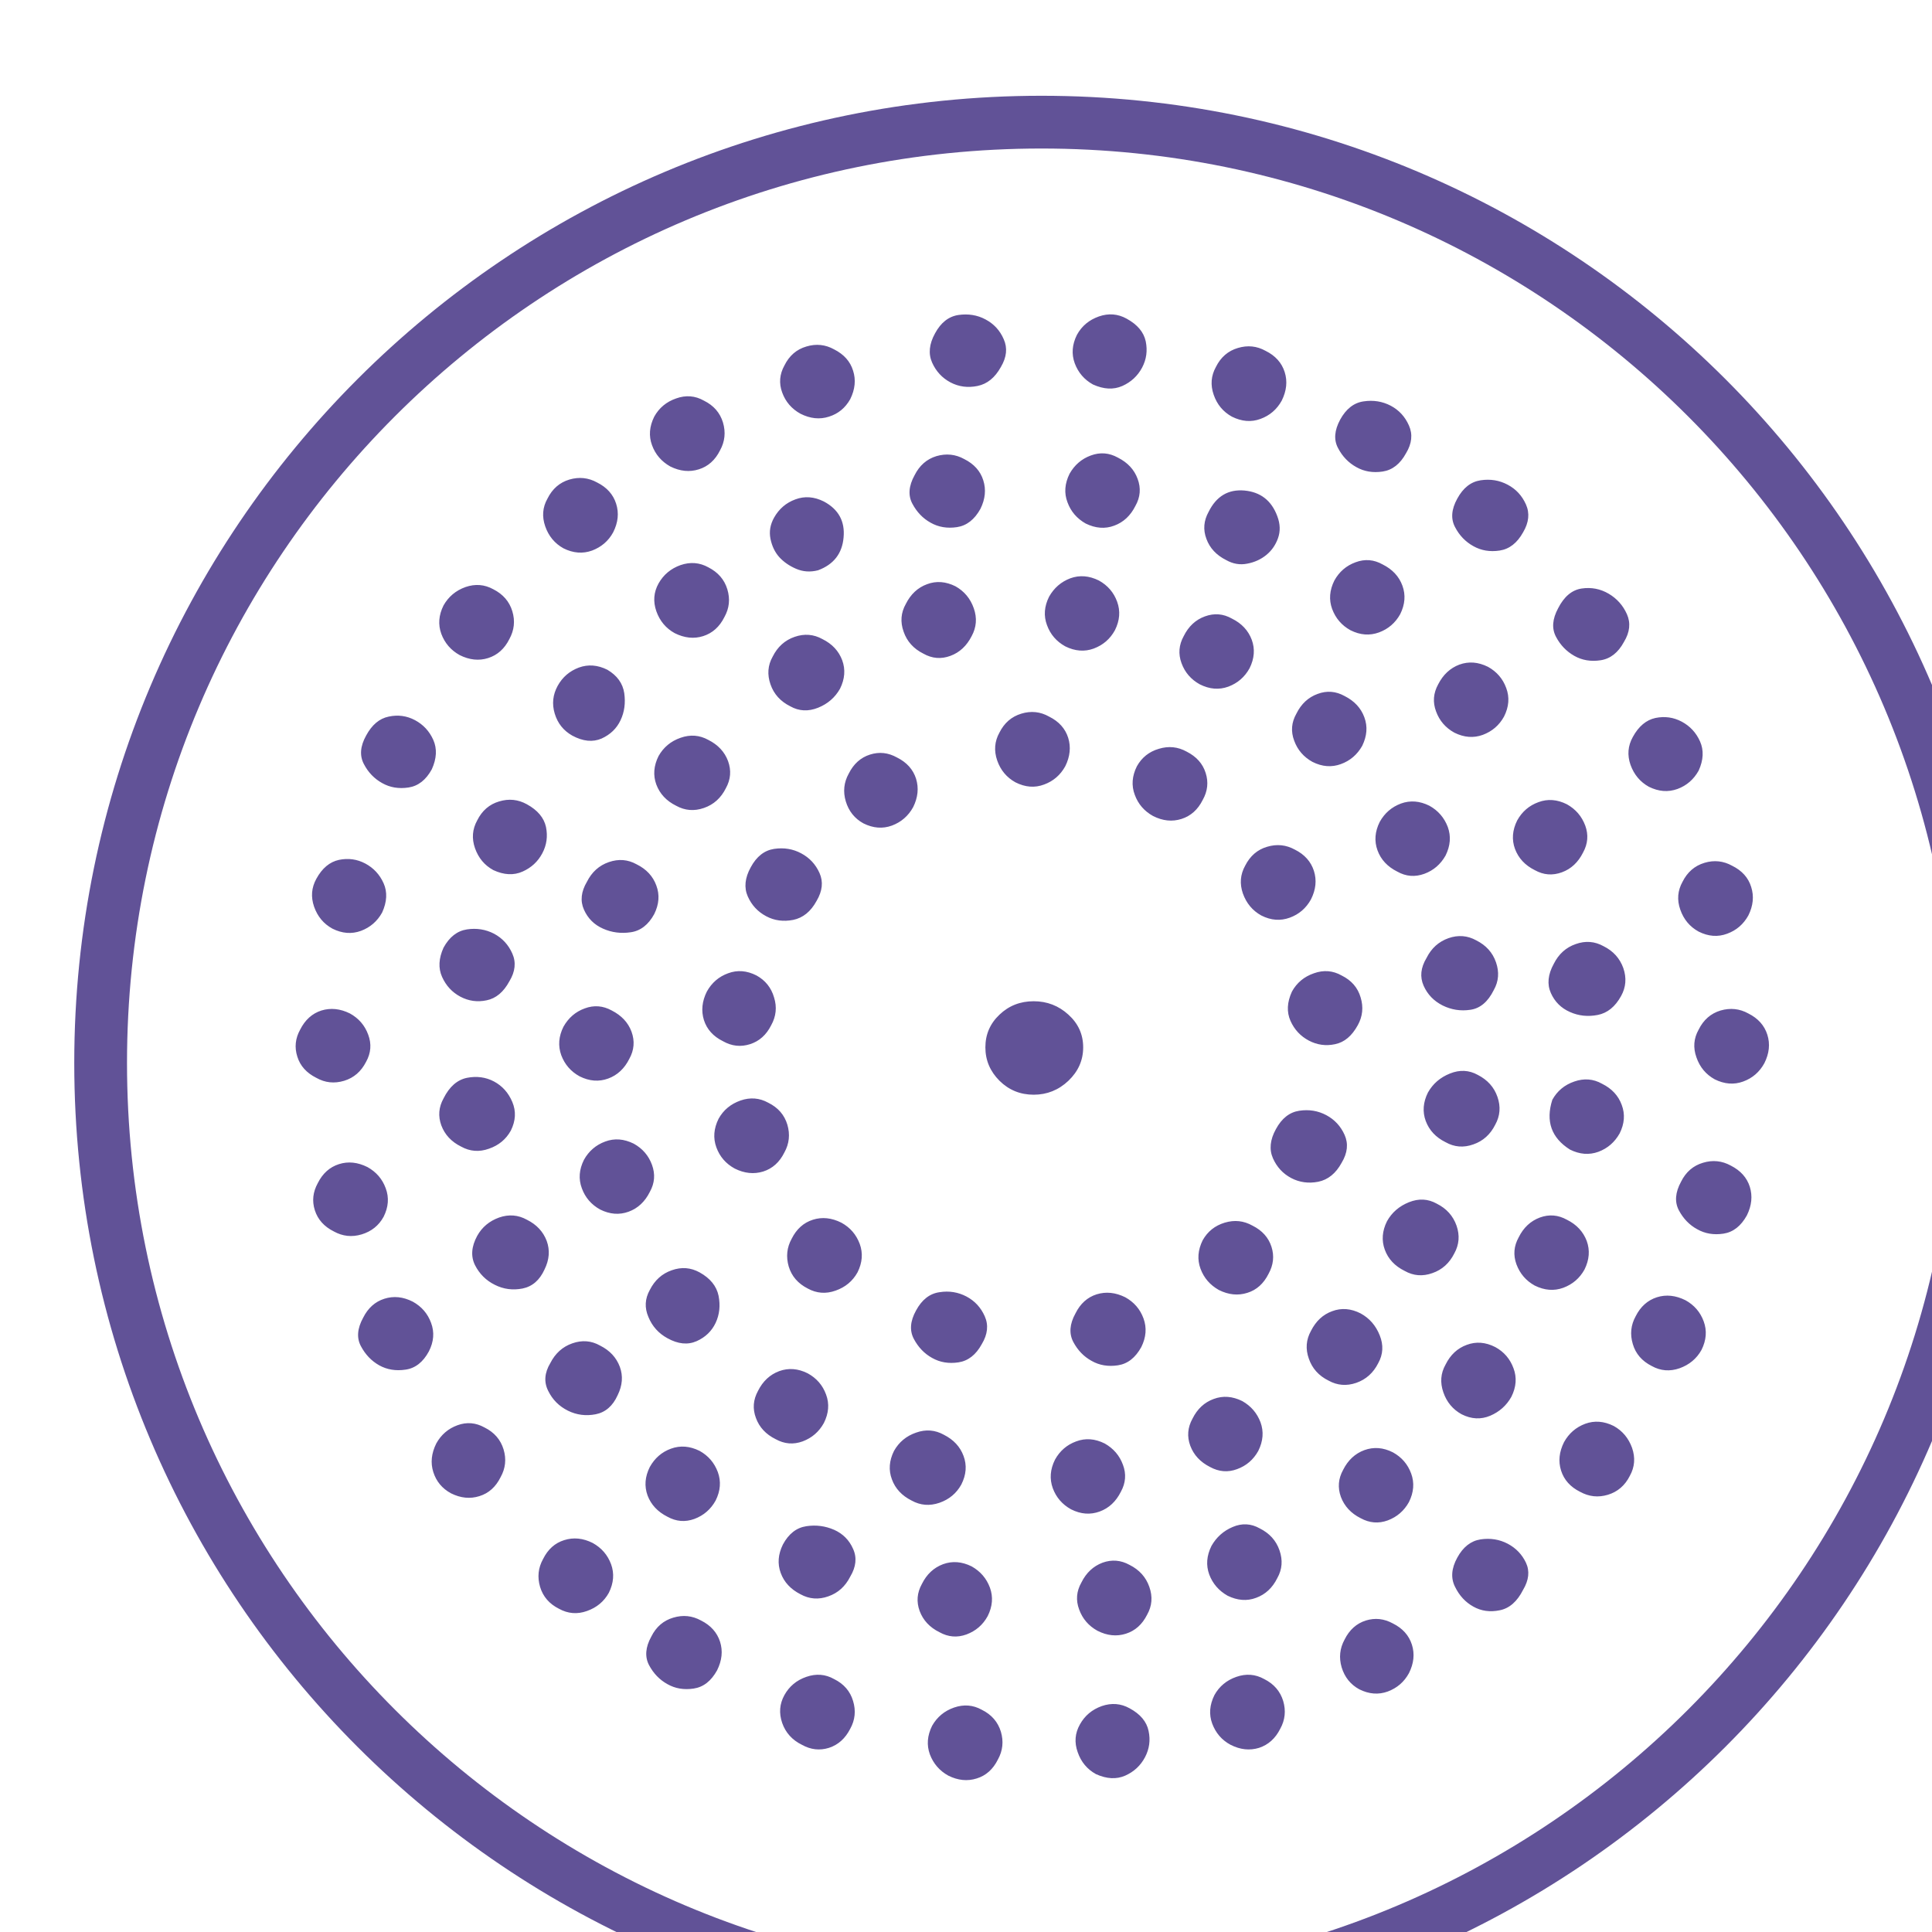 <?xml version="1.0" encoding="UTF-8" standalone="no"?>
<!-- Created with Inkscape (http://www.inkscape.org/) -->

<svg
   width="6.469mm"
   height="6.469mm"
   viewBox="0 0 6.469 6.469"
   version="1.1"
   id="svg1"
   xml:space="preserve"
   xmlns="http://www.w3.org/2000/svg"
   xmlns:svg="http://www.w3.org/2000/svg"><defs
     id="defs1" /><g
     id="g1-5"
     transform="matrix(0.265,0,0,0.265,-157.411,-203.433)"><g
       id="g30"><path
         id="path255"
         d="M 0,0 C 0.046,0.083 0.115,0.141 0.208,0.173 0.3,0.206 0.388,0.199 0.471,0.152 0.564,0.106 0.624,0.037 0.651,-0.056 0.679,-0.148 0.67,-0.236 0.624,-0.319 0.568,-0.421 0.497,-0.481 0.409,-0.499 0.321,-0.518 0.238,-0.506 0.16,-0.465 0.081,-0.423 0.023,-0.361 -0.014,-0.278 -0.051,-0.194 -0.047,-0.102 0,0 Z m -1.979,-0.529 c 0,-0.123 -0.047,-0.228 -0.14,-0.317 -0.093,-0.088 -0.203,-0.132 -0.329,-0.132 -0.127,0 -0.235,0.044 -0.324,0.132 -0.089,0.089 -0.134,0.194 -0.134,0.317 0,0.123 0.045,0.226 0.134,0.31 0.089,0.085 0.197,0.127 0.324,0.127 0.126,0 0.236,-0.042 0.329,-0.127 0.093,-0.084 0.14,-0.187 0.14,-0.31 z m -2.832,6.463 c 0.046,0.093 0.115,0.153 0.208,0.18 0.092,0.028 0.18,0.019 0.263,-0.027 C -4.247,6.04 -4.187,5.973 -4.16,5.885 -4.132,5.798 -4.141,5.708 -4.187,5.615 -4.234,5.532 -4.3,5.477 -4.389,5.449 -4.476,5.421 -4.566,5.43 -4.659,5.477 -4.742,5.523 -4.8,5.59 -4.832,5.678 -4.864,5.765 -4.857,5.851 -4.811,5.934 Z m 1.428,0.305 c 0.055,0.102 0.129,0.16 0.222,0.174 0.092,0.013 0.178,0 0.256,-0.042 C -2.826,6.329 -2.768,6.267 -2.732,6.183 -2.695,6.1 -2.704,6.013 -2.759,5.92 -2.815,5.819 -2.888,5.759 -2.981,5.74 -3.074,5.721 -3.159,5.733 -3.237,5.774 -3.316,5.816 -3.374,5.879 -3.411,5.962 -3.448,6.045 -3.439,6.138 -3.383,6.239 Z m 1.345,-0.014 c 0.046,0.084 0.115,0.141 0.208,0.174 0.092,0.032 0.18,0.025 0.263,-0.021 C -1.465,6.322 -1.405,6.251 -1.386,6.163 -1.368,6.075 -1.379,5.992 -1.421,5.913 -1.463,5.835 -1.525,5.777 -1.608,5.74 -1.692,5.703 -1.784,5.708 -1.886,5.754 -1.969,5.8 -2.026,5.867 -2.059,5.955 -2.091,6.043 -2.084,6.133 -2.038,6.225 Z M -0.721,5.92 c 0.046,0.093 0.116,0.153 0.208,0.18 0.093,0.028 0.18,0.019 0.263,-0.027 C -0.157,6.027 -0.097,5.96 -0.069,5.872 -0.041,5.784 -0.051,5.694 -0.097,5.601 -0.143,5.518 -0.21,5.46 -0.298,5.428 -0.386,5.395 -0.476,5.403 -0.569,5.449 -0.652,5.495 -0.71,5.564 -0.742,5.657 -0.774,5.749 -0.767,5.837 -0.721,5.92 Z M 0.457,5.421 c 0.056,0.102 0.13,0.16 0.222,0.173 0.093,0.014 0.178,0 0.257,-0.041 C 1.015,5.511 1.072,5.449 1.109,5.365 1.146,5.282 1.137,5.194 1.081,5.102 1.026,5.001 0.952,4.943 0.86,4.929 0.767,4.915 0.684,4.929 0.61,4.971 0.536,5.012 0.478,5.072 0.437,5.151 0.395,5.229 0.402,5.319 0.457,5.421 Z m 1.11,-0.749 c 0.055,0.102 0.129,0.16 0.221,0.174 0.093,0.014 0.178,0 0.257,-0.042 C 2.124,4.762 2.181,4.7 2.218,4.617 2.255,4.534 2.246,4.446 2.191,4.353 2.135,4.252 2.061,4.194 1.969,4.18 1.877,4.166 1.793,4.18 1.719,4.222 1.645,4.263 1.587,4.323 1.546,4.402 1.504,4.481 1.511,4.571 1.567,4.672 Z M 2.523,3.633 C 2.579,3.743 2.653,3.806 2.745,3.82 2.838,3.834 2.923,3.817 3.002,3.771 3.08,3.725 3.138,3.66 3.175,3.577 3.212,3.494 3.203,3.406 3.147,3.314 3.092,3.212 3.018,3.154 2.925,3.14 2.833,3.126 2.75,3.14 2.676,3.182 2.602,3.224 2.544,3.284 2.503,3.362 2.461,3.441 2.468,3.531 2.523,3.633 Z M 3.231,2.413 C 3.286,2.514 3.358,2.574 3.445,2.593 3.533,2.611 3.616,2.6 3.695,2.558 3.773,2.516 3.831,2.454 3.868,2.371 3.905,2.288 3.901,2.195 3.855,2.094 3.808,2.01 3.741,1.952 3.654,1.92 3.565,1.888 3.476,1.895 3.383,1.941 3.3,1.987 3.242,2.057 3.209,2.149 3.177,2.241 3.184,2.329 3.231,2.413 Z M 3.702,1.04 C 3.748,1.132 3.817,1.192 3.91,1.22 4.002,1.248 4.09,1.238 4.173,1.192 4.266,1.146 4.326,1.079 4.353,0.991 4.381,0.903 4.372,0.813 4.326,0.721 4.28,0.638 4.213,0.58 4.125,0.548 4.037,0.515 3.947,0.522 3.855,0.568 3.771,0.614 3.713,0.684 3.681,0.776 3.648,0.869 3.656,0.957 3.702,1.04 Z M -2.01,-6.947 c 0.046,0.083 0.115,0.141 0.207,0.174 0.093,0.032 0.181,0.025 0.264,-0.021 0.102,-0.055 0.162,-0.127 0.18,-0.215 0.019,-0.088 0.007,-0.171 -0.034,-0.249 -0.042,-0.079 -0.104,-0.137 -0.187,-0.174 -0.084,-0.037 -0.176,-0.032 -0.278,0.014 -0.083,0.046 -0.141,0.115 -0.173,0.208 -0.033,0.092 -0.026,0.18 0.021,0.263 z m 5.865,6.586 c 0.046,0.093 0.115,0.153 0.207,0.181 0.093,0.027 0.181,0.018 0.264,-0.028 0.092,-0.046 0.152,-0.113 0.18,-0.201 C 4.534,-0.497 4.524,-0.587 4.478,-0.679 4.432,-0.763 4.365,-0.821 4.277,-0.853 4.19,-0.885 4.099,-0.878 4.007,-0.832 3.924,-0.786 3.866,-0.717 3.834,-0.624 3.801,-0.532 3.808,-0.444 3.855,-0.361 Z M 3.688,-1.803 c 0.046,0.093 0.116,0.153 0.208,0.18 0.092,0.028 0.18,0.019 0.264,-0.027 0.092,-0.047 0.152,-0.113 0.18,-0.201 0.027,-0.088 0.018,-0.178 -0.028,-0.271 -0.056,-0.101 -0.13,-0.159 -0.222,-0.173 -0.092,-0.014 -0.175,0 -0.249,0.042 -0.075,0.041 -0.132,0.101 -0.174,0.18 -0.041,0.079 -0.034,0.169 0.021,0.27 z m -0.43,-1.275 c 0.046,0.092 0.114,0.152 0.201,0.18 C 3.547,-2.87 3.637,-2.88 3.73,-2.926 3.813,-2.972 3.871,-3.039 3.903,-3.127 3.935,-3.214 3.928,-3.305 3.882,-3.397 3.836,-3.48 3.766,-3.538 3.674,-3.571 3.582,-3.603 3.494,-3.596 3.411,-3.55 3.318,-3.503 3.258,-3.434 3.231,-3.342 3.203,-3.249 3.212,-3.161 3.258,-3.078 Z M 2.579,-4.271 c 0.046,0.083 0.113,0.141 0.201,0.174 0.087,0.032 0.178,0.025 0.27,-0.021 C 3.133,-4.164 3.191,-4.234 3.224,-4.326 3.256,-4.419 3.249,-4.507 3.203,-4.59 3.157,-4.682 3.087,-4.742 2.995,-4.77 2.902,-4.798 2.815,-4.788 2.731,-4.742 c -0.092,0.046 -0.152,0.113 -0.18,0.201 -0.028,0.088 -0.018,0.178 0.028,0.27 z M 1.567,-5.366 c 0.055,0.101 0.129,0.159 0.221,0.173 0.093,0.014 0.178,0 0.257,-0.041 0.079,-0.042 0.136,-0.102 0.173,-0.18 C 2.255,-5.493 2.246,-5.579 2.191,-5.671 2.135,-5.782 2.061,-5.847 1.969,-5.865 1.877,-5.884 1.793,-5.872 1.719,-5.83 1.645,-5.789 1.587,-5.727 1.546,-5.643 1.504,-5.56 1.511,-5.468 1.567,-5.366 Z M 0.499,-6.142 C 0.545,-6.05 0.612,-5.99 0.7,-5.962 0.788,-5.935 0.873,-5.944 0.957,-5.99 1.049,-6.036 1.109,-6.103 1.137,-6.191 1.165,-6.279 1.155,-6.369 1.109,-6.461 1.063,-6.545 0.996,-6.602 0.908,-6.635 0.82,-6.667 0.73,-6.66 0.638,-6.614 c -0.084,0.046 -0.139,0.116 -0.167,0.208 -0.027,0.092 -0.018,0.18 0.028,0.264 z m -1.234,-0.527 c 0.046,0.083 0.116,0.141 0.208,0.173 0.092,0.032 0.18,0.026 0.264,-0.021 0.092,-0.046 0.152,-0.116 0.18,-0.208 0.027,-0.092 0.018,-0.18 -0.028,-0.263 -0.046,-0.092 -0.113,-0.152 -0.201,-0.181 -0.088,-0.027 -0.178,-0.018 -0.27,0.029 -0.084,0.045 -0.141,0.113 -0.174,0.201 -0.032,0.087 -0.025,0.177 0.021,0.27 z M -3.411,-6.96 c 0.047,0.083 0.116,0.141 0.208,0.173 0.093,0.032 0.18,0.025 0.263,-0.021 0.093,-0.046 0.153,-0.116 0.181,-0.208 0.027,-0.092 0.018,-0.18 -0.028,-0.263 -0.046,-0.093 -0.113,-0.153 -0.201,-0.18 -0.088,-0.028 -0.178,-0.019 -0.27,0.027 -0.083,0.046 -0.141,0.114 -0.174,0.201 -0.032,0.088 -0.025,0.178 0.021,0.271 z m -1.4,0.291 c 0.046,0.083 0.115,0.141 0.208,0.173 0.092,0.032 0.18,0.026 0.263,-0.021 0.093,-0.046 0.153,-0.116 0.18,-0.208 0.028,-0.092 0.019,-0.18 -0.027,-0.263 -0.047,-0.092 -0.113,-0.152 -0.202,-0.181 -0.087,-0.027 -0.172,-0.018 -0.256,0.029 -0.092,0.045 -0.155,0.115 -0.187,0.207 -0.032,0.093 -0.025,0.181 0.021,0.264 z m -1.262,0.554 c 0.046,0.093 0.116,0.153 0.208,0.18 0.093,0.028 0.18,0.019 0.264,-0.027 0.092,-0.046 0.152,-0.114 0.18,-0.201 0.028,-0.088 0.018,-0.178 -0.028,-0.271 -0.056,-0.101 -0.129,-0.159 -0.222,-0.173 -0.092,-0.014 -0.175,0 -0.249,0.042 -0.074,0.041 -0.132,0.101 -0.174,0.18 -0.041,0.078 -0.035,0.169 0.021,0.27 z m -1.026,0.735 c 0.046,0.093 0.113,0.153 0.201,0.18 0.088,0.028 0.178,0.019 0.27,-0.027 0.084,-0.047 0.141,-0.113 0.174,-0.201 0.032,-0.088 0.025,-0.178 -0.021,-0.271 -0.046,-0.083 -0.116,-0.141 -0.208,-0.173 -0.092,-0.033 -0.18,-0.025 -0.264,0.021 -0.092,0.046 -0.152,0.115 -0.18,0.208 -0.027,0.092 -0.018,0.18 0.028,0.263 z m -1.012,1.096 c 0.046,0.083 0.113,0.141 0.201,0.173 0.088,0.032 0.173,0.025 0.256,-0.021 0.093,-0.046 0.153,-0.116 0.181,-0.208 0.028,-0.093 0.018,-0.18 -0.028,-0.263 -0.046,-0.093 -0.113,-0.153 -0.201,-0.18 -0.088,-0.028 -0.178,-0.019 -0.27,0.027 -0.084,0.046 -0.139,0.113 -0.167,0.201 -0.028,0.088 -0.018,0.178 0.028,0.271 z m -0.693,1.192 c 0.046,0.092 0.113,0.152 0.201,0.18 0.088,0.028 0.178,0.019 0.27,-0.028 0.083,-0.046 0.141,-0.113 0.173,-0.201 0.033,-0.088 0.026,-0.178 -0.021,-0.27 -0.055,-0.102 -0.129,-0.16 -0.221,-0.173 -0.093,-0.014 -0.176,0 -0.25,0.041 -0.074,0.042 -0.131,0.102 -0.173,0.181 -0.042,0.078 -0.035,0.168 0.021,0.27 z m -0.43,1.276 c 0.046,0.092 0.113,0.152 0.201,0.18 0.088,0.028 0.178,0.018 0.27,-0.028 0.083,-0.046 0.141,-0.113 0.173,-0.201 0.033,-0.088 0.026,-0.178 -0.02,-0.27 -0.046,-0.084 -0.116,-0.139 -0.208,-0.167 -0.093,-0.028 -0.181,-0.018 -0.264,0.028 -0.092,0.046 -0.152,0.113 -0.18,0.201 -0.028,0.088 -0.018,0.173 0.028,0.257 z m -0.167,1.455 c 0.047,0.093 0.114,0.153 0.201,0.181 0.088,0.027 0.178,0.018 0.271,-0.028 0.083,-0.046 0.141,-0.113 0.173,-0.201 0.033,-0.088 0.026,-0.174 -0.02,-0.257 -0.047,-0.092 -0.116,-0.152 -0.208,-0.18 -0.093,-0.028 -0.181,-0.019 -0.264,0.028 -0.092,0.046 -0.153,0.113 -0.18,0.201 -0.028,0.088 -0.019,0.173 0.027,0.256 z m 0.153,1.429 c 0.055,0.101 0.127,0.161 0.215,0.18 0.088,0.018 0.171,0.007 0.25,-0.035 C -8.705,1.171 -8.647,1.109 -8.61,1.026 -8.573,0.943 -8.578,0.85 -8.624,0.749 -8.67,0.666 -8.737,0.608 -8.825,0.575 -8.913,0.543 -9.003,0.55 -9.095,0.596 c -0.084,0.046 -0.141,0.115 -0.174,0.208 -0.032,0.093 -0.025,0.18 0.021,0.264 z m 0.472,1.358 c 0.055,0.102 0.126,0.162 0.214,0.18 0.088,0.019 0.171,0.008 0.25,-0.034 C -8.234,2.53 -8.176,2.468 -8.139,2.385 -8.102,2.301 -8.107,2.209 -8.153,2.107 -8.208,2.006 -8.282,1.948 -8.374,1.934 c -0.093,-0.014 -0.176,0 -0.25,0.042 -0.074,0.041 -0.132,0.101 -0.173,0.18 -0.042,0.079 -0.035,0.169 0.021,0.27 z m 0.734,1.234 c 0.047,0.083 0.116,0.141 0.208,0.174 0.093,0.032 0.18,0.025 0.264,-0.021 C -7.478,3.766 -7.418,3.697 -7.39,3.605 -7.362,3.512 -7.372,3.425 -7.418,3.341 -7.464,3.249 -7.531,3.189 -7.619,3.161 -7.707,3.133 -7.797,3.143 -7.889,3.189 -7.972,3.235 -8.03,3.302 -8.063,3.39 -8.095,3.478 -8.088,3.568 -8.042,3.66 Z m 0.985,1.012 c 0.046,0.093 0.115,0.153 0.208,0.181 0.092,0.027 0.18,0.018 0.263,-0.028 0.092,-0.046 0.152,-0.113 0.18,-0.201 C -6.378,4.536 -6.387,4.446 -6.434,4.353 -6.479,4.27 -6.547,4.213 -6.634,4.18 -6.722,4.148 -6.813,4.155 -6.905,4.201 -6.988,4.247 -7.046,4.317 -7.078,4.409 -7.11,4.501 -7.104,4.589 -7.057,4.672 Z m 1.012,0.777 c 0.046,0.083 0.115,0.141 0.208,0.173 0.092,0.033 0.18,0.026 0.263,-0.021 C -5.481,5.555 -5.421,5.486 -5.393,5.393 -5.366,5.301 -5.375,5.213 -5.421,5.13 -5.467,5.037 -5.535,4.977 -5.622,4.95 -5.71,4.922 -5.8,4.931 -5.893,4.977 c -0.083,0.047 -0.141,0.114 -0.173,0.202 -0.032,0.087 -0.025,0.177 0.021,0.27 z m 1.22,-10.69 c 0.055,0.102 0.129,0.159 0.222,0.173 0.092,0.014 0.18,0.002 0.263,-0.034 0.083,-0.037 0.144,-0.098 0.18,-0.181 0.038,-0.083 0.028,-0.171 -0.027,-0.263 -0.047,-0.093 -0.116,-0.155 -0.208,-0.187 -0.093,-0.033 -0.18,-0.026 -0.264,0.02 -0.092,0.047 -0.155,0.114 -0.187,0.202 -0.032,0.087 -0.025,0.177 0.021,0.27 z m 1.317,-0.375 c 0.046,0.093 0.113,0.155 0.201,0.188 0.088,0.032 0.178,0.025 0.271,-0.021 0.083,-0.047 0.14,-0.113 0.173,-0.201 0.032,-0.088 0.025,-0.178 -0.021,-0.27 -0.046,-0.084 -0.113,-0.141 -0.201,-0.174 -0.088,-0.032 -0.173,-0.025 -0.256,0.021 -0.093,0.046 -0.155,0.113 -0.188,0.201 -0.032,0.088 -0.025,0.173 0.021,0.256 z m -2.579,1.109 c 0.047,0.084 0.113,0.142 0.201,0.174 0.088,0.032 0.178,0.025 0.271,-0.021 0.083,-0.046 0.14,-0.113 0.173,-0.201 0.032,-0.088 0.025,-0.178 -0.021,-0.27 -0.046,-0.083 -0.113,-0.141 -0.201,-0.174 -0.088,-0.032 -0.173,-0.025 -0.256,0.021 -0.093,0.047 -0.155,0.114 -0.188,0.201 -0.032,0.088 -0.025,0.178 0.021,0.27 z m -0.943,0.985 c 0.047,0.092 0.116,0.155 0.208,0.187 0.093,0.033 0.181,0.026 0.264,-0.021 0.092,-0.046 0.154,-0.113 0.187,-0.201 0.032,-0.087 0.025,-0.177 -0.021,-0.27 -0.046,-0.102 -0.116,-0.162 -0.208,-0.18 -0.092,-0.018 -0.18,-0.007 -0.263,0.034 -0.084,0.042 -0.146,0.104 -0.187,0.188 -0.042,0.083 -0.035,0.171 0.02,0.263 z m -0.693,1.206 c 0.046,0.083 0.116,0.141 0.208,0.174 0.092,0.032 0.18,0.025 0.263,-0.021 0.093,-0.046 0.155,-0.114 0.188,-0.201 0.032,-0.088 0.025,-0.178 -0.021,-0.271 -0.046,-0.101 -0.115,-0.161 -0.208,-0.18 -0.092,-0.018 -0.18,-0.007 -0.263,0.035 -0.083,0.041 -0.146,0.104 -0.188,0.187 -0.041,0.083 -0.034,0.176 0.021,0.277 z m -0.319,1.303 c 0.056,0.112 0.13,0.176 0.222,0.195 0.092,0.018 0.178,0.007 0.257,-0.035 0.078,-0.042 0.136,-0.106 0.173,-0.194 0.037,-0.088 0.032,-0.178 -0.014,-0.271 -0.046,-0.083 -0.115,-0.14 -0.208,-0.172 -0.092,-0.033 -0.18,-0.026 -0.263,0.02 -0.093,0.046 -0.155,0.113 -0.188,0.201 -0.032,0.088 -0.025,0.173 0.021,0.256 z M 2.135,1.622 C 2.181,1.705 2.248,1.763 2.336,1.795 2.424,1.828 2.514,1.821 2.606,1.775 2.69,1.728 2.747,1.661 2.78,1.573 2.812,1.486 2.805,1.4 2.759,1.317 2.713,1.225 2.646,1.162 2.558,1.13 2.47,1.098 2.385,1.104 2.301,1.151 2.209,1.197 2.147,1.264 2.114,1.352 2.082,1.439 2.089,1.53 2.135,1.622 Z M 2.482,0.263 C 2.528,0.355 2.597,0.418 2.69,0.45 2.782,0.483 2.87,0.476 2.953,0.43 3.046,0.384 3.108,0.314 3.141,0.222 3.173,0.129 3.166,0.041 3.12,-0.042 3.064,-0.144 2.99,-0.204 2.898,-0.222 2.805,-0.24 2.718,-0.231 2.635,-0.194 2.551,-0.157 2.491,-0.097 2.454,-0.014 2.417,0.069 2.426,0.162 2.482,0.263 Z M 1.386,2.912 C 1.433,3.004 1.5,3.066 1.587,3.099 1.676,3.131 1.765,3.124 1.858,3.078 1.941,3.032 1.999,2.965 2.031,2.877 2.064,2.789 2.057,2.699 2.01,2.606 1.964,2.523 1.897,2.466 1.809,2.433 1.721,2.401 1.631,2.408 1.539,2.454 1.456,2.5 1.398,2.567 1.366,2.655 1.333,2.743 1.34,2.828 1.386,2.912 Z M 0.402,3.896 C 0.448,3.979 0.515,4.037 0.603,4.069 0.691,4.102 0.777,4.095 0.86,4.048 0.952,4.002 1.015,3.935 1.047,3.847 1.079,3.76 1.072,3.669 1.026,3.577 0.98,3.494 0.912,3.436 0.825,3.404 0.737,3.372 0.647,3.378 0.554,3.425 0.471,3.471 0.414,3.538 0.381,3.626 0.349,3.713 0.356,3.804 0.402,3.896 Z M -0.79,4.547 c 0.074,0.149 0.187,0.215 0.339,0.202 0.153,-0.014 0.257,-0.095 0.312,-0.243 0.028,-0.074 0.03,-0.143 0.007,-0.208 C -0.155,4.233 -0.192,4.18 -0.242,4.139 -0.293,4.097 -0.354,4.069 -0.423,4.056 -0.492,4.042 -0.559,4.053 -0.624,4.09 -0.716,4.136 -0.779,4.203 -0.811,4.291 -0.844,4.379 -0.836,4.464 -0.79,4.547 Z m -1.318,0.361 c 0.047,0.083 0.114,0.141 0.201,0.173 0.089,0.033 0.174,0.026 0.257,-0.02 C -1.557,5.014 -1.495,4.947 -1.463,4.86 -1.43,4.772 -1.437,4.686 -1.484,4.603 -1.53,4.511 -1.597,4.448 -1.685,4.416 -1.772,4.383 -1.863,4.391 -1.955,4.436 -2.038,4.483 -2.096,4.55 -2.128,4.638 c -0.033,0.087 -0.026,0.177 0.02,0.27 z M -3.577,4.894 c 0.046,0.092 0.115,0.153 0.207,0.181 0.093,0.027 0.181,0.018 0.264,-0.028 0.092,-0.046 0.153,-0.114 0.18,-0.201 0.028,-0.088 0.019,-0.178 -0.027,-0.271 -0.056,-0.101 -0.13,-0.159 -0.222,-0.173 -0.092,-0.014 -0.176,0 -0.25,0.042 -0.074,0.041 -0.131,0.101 -0.173,0.18 -0.042,0.078 -0.035,0.169 0.021,0.27 z M -4.909,4.492 c 0.047,0.083 0.114,0.141 0.202,0.173 0.088,0.033 0.178,0.026 0.27,-0.02 C -4.298,4.571 -4.236,4.457 -4.25,4.305 -4.263,4.152 -4.344,4.048 -4.492,3.993 -4.566,3.974 -4.635,3.979 -4.7,4.007 -4.765,4.035 -4.818,4.072 -4.86,4.118 -4.901,4.164 -4.929,4.222 -4.943,4.291 -4.957,4.361 -4.945,4.427 -4.909,4.492 Z M -6.004,3.868 c 0.047,0.083 0.116,0.141 0.208,0.174 0.093,0.032 0.181,0.025 0.264,-0.021 C -5.44,3.974 -5.38,3.905 -5.352,3.813 -5.324,3.72 -5.333,3.633 -5.38,3.549 -5.426,3.457 -5.493,3.397 -5.581,3.369 -5.668,3.341 -5.759,3.351 -5.851,3.397 -5.934,3.443 -5.992,3.512 -6.025,3.605 -6.057,3.697 -6.05,3.785 -6.004,3.868 Z M -6.96,2.898 c 0.046,0.083 0.113,0.14 0.201,0.173 0.088,0.032 0.178,0.025 0.27,-0.021 0.093,-0.055 0.146,-0.129 0.16,-0.222 C -6.316,2.736 -6.327,2.65 -6.364,2.572 -6.401,2.493 -6.461,2.436 -6.544,2.398 -6.628,2.362 -6.72,2.371 -6.822,2.426 -6.905,2.473 -6.96,2.542 -6.988,2.634 -7.016,2.727 -7.006,2.814 -6.96,2.898 Z M -7.723,1.622 c 0.046,0.093 0.116,0.153 0.208,0.18 0.092,0.028 0.18,0.019 0.263,-0.027 C -7.15,1.719 -7.09,1.647 -7.071,1.56 -7.053,1.472 -7.064,1.389 -7.106,1.31 -7.148,1.231 -7.21,1.174 -7.293,1.137 -7.376,1.1 -7.469,1.104 -7.57,1.151 -7.654,1.197 -7.711,1.266 -7.744,1.359 -7.776,1.451 -7.769,1.539 -7.723,1.622 Z M -8.042,0.416 c 0.056,0.102 0.13,0.159 0.222,0.173 0.092,0.014 0.178,0 0.257,-0.041 0.078,-0.042 0.136,-0.104 0.173,-0.188 0.037,-0.083 0.028,-0.171 -0.028,-0.263 -0.055,-0.102 -0.127,-0.162 -0.215,-0.18 -0.088,-0.019 -0.171,-0.007 -0.249,0.034 -0.079,0.042 -0.136,0.104 -0.174,0.188 -0.037,0.083 -0.032,0.175 0.014,0.277 z m 10.51,-1.442 c 0.046,0.083 0.115,0.141 0.208,0.173 0.092,0.032 0.18,0.026 0.263,-0.021 C 3.032,-0.92 3.094,-0.987 3.126,-1.075 3.159,-1.163 3.152,-1.253 3.106,-1.345 3.059,-1.428 2.993,-1.486 2.905,-1.519 2.817,-1.551 2.727,-1.544 2.635,-1.498 2.459,-1.387 2.403,-1.229 2.468,-1.026 Z M 2.149,-2.33 c 0.046,0.093 0.113,0.155 0.201,0.188 0.088,0.032 0.173,0.025 0.256,-0.021 C 2.699,-2.209 2.761,-2.277 2.794,-2.364 2.826,-2.452 2.819,-2.542 2.773,-2.635 2.727,-2.718 2.66,-2.775 2.572,-2.808 2.484,-2.84 2.394,-2.833 2.301,-2.787 2.218,-2.741 2.161,-2.674 2.128,-2.586 2.096,-2.498 2.103,-2.413 2.149,-2.33 Z M 1.456,-3.536 c 0.046,0.093 0.113,0.155 0.201,0.187 0.088,0.033 0.178,0.026 0.27,-0.021 C 2.01,-3.415 2.068,-3.483 2.1,-3.571 2.133,-3.658 2.126,-3.749 2.08,-3.841 2.034,-3.924 1.966,-3.984 1.879,-4.021 1.791,-4.058 1.701,-4.054 1.608,-4.007 c -0.083,0.046 -0.141,0.115 -0.173,0.208 -0.032,0.092 -0.026,0.18 0.021,0.263 z m -3.452,-2.066 c 0.046,0.093 0.113,0.155 0.2,0.188 0.088,0.032 0.174,0.025 0.257,-0.021 0.092,-0.046 0.155,-0.116 0.187,-0.208 0.033,-0.093 0.026,-0.181 -0.021,-0.264 -0.046,-0.092 -0.113,-0.152 -0.201,-0.18 -0.088,-0.028 -0.178,-0.019 -0.27,0.028 -0.083,0.046 -0.141,0.113 -0.173,0.201 -0.033,0.088 -0.026,0.173 0.021,0.256 z m 2.481,1.068 c 0.046,0.092 0.114,0.155 0.201,0.187 0.088,0.032 0.178,0.026 0.271,-0.021 C 1.04,-4.414 1.098,-4.481 1.13,-4.569 1.162,-4.656 1.155,-4.747 1.109,-4.839 1.063,-4.922 0.996,-4.98 0.908,-5.013 0.82,-5.045 0.735,-5.038 0.651,-4.992 0.559,-4.946 0.497,-4.878 0.464,-4.791 0.432,-4.703 0.439,-4.617 0.485,-4.534 Z m -1.248,-0.721 c 0.047,0.083 0.114,0.143 0.202,0.18 0.087,0.037 0.173,0.033 0.256,-0.014 0.092,-0.046 0.155,-0.115 0.187,-0.208 0.032,-0.092 0.026,-0.18 -0.021,-0.263 -0.046,-0.093 -0.113,-0.155 -0.201,-0.187 -0.087,-0.033 -0.178,-0.025 -0.27,0.02 -0.083,0.047 -0.141,0.114 -0.174,0.201 -0.032,0.088 -0.025,0.178 0.021,0.271 z m 0.943,2.038 c 0.047,0.093 0.113,0.155 0.201,0.187 0.088,0.033 0.178,0.026 0.27,-0.021 C 0.735,-3.097 0.795,-3.166 0.832,-3.259 0.869,-3.351 0.864,-3.439 0.818,-3.522 0.772,-3.614 0.702,-3.677 0.61,-3.709 0.518,-3.741 0.43,-3.734 0.347,-3.688 0.254,-3.642 0.192,-3.573 0.16,-3.48 0.127,-3.388 0.134,-3.3 0.18,-3.217 Z m -6.267,0.388 c 0.047,0.093 0.116,0.155 0.208,0.187 0.093,0.033 0.18,0.026 0.264,-0.02 0.101,-0.056 0.161,-0.13 0.18,-0.222 0.018,-0.093 0.009,-0.178 -0.028,-0.257 -0.037,-0.078 -0.097,-0.136 -0.18,-0.173 -0.084,-0.037 -0.176,-0.028 -0.277,0.028 -0.084,0.046 -0.144,0.113 -0.18,0.201 -0.038,0.088 -0.033,0.173 0.013,0.256 z m 1.026,-0.956 c 0.046,0.092 0.113,0.154 0.201,0.187 0.088,0.032 0.178,0.025 0.27,-0.021 0.084,-0.046 0.142,-0.113 0.174,-0.201 0.033,-0.088 0.025,-0.178 -0.021,-0.27 -0.046,-0.083 -0.113,-0.141 -0.201,-0.174 -0.088,-0.032 -0.173,-0.025 -0.256,0.021 -0.093,0.046 -0.155,0.113 -0.187,0.201 -0.033,0.088 -0.026,0.173 0.02,0.257 z m -1.844,3.452 c 0.047,0.083 0.113,0.141 0.201,0.173 0.088,0.033 0.174,0.026 0.257,-0.02 0.092,-0.047 0.155,-0.114 0.187,-0.201 0.032,-0.088 0.025,-0.174 -0.021,-0.257 -0.046,-0.092 -0.113,-0.155 -0.201,-0.187 -0.088,-0.032 -0.178,-0.025 -0.27,0.021 -0.084,0.046 -0.141,0.113 -0.174,0.2 -0.032,0.089 -0.025,0.179 0.021,0.271 z m 0.901,2.565 c 0.047,0.083 0.116,0.141 0.208,0.173 0.093,0.033 0.181,0.026 0.264,-0.02 C -5.44,2.339 -5.377,2.271 -5.345,2.184 -5.313,2.096 -5.32,2.01 -5.366,1.927 -5.412,1.835 -5.481,1.772 -5.574,1.74 -5.666,1.708 -5.754,1.715 -5.837,1.761 -5.93,1.807 -5.992,1.874 -6.025,1.962 -6.057,2.049 -6.05,2.14 -6.004,2.232 Z M 0.042,2.634 C 0.088,2.727 0.155,2.789 0.243,2.821 0.331,2.854 0.416,2.847 0.499,2.801 0.592,2.754 0.654,2.687 0.686,2.6 0.719,2.511 0.711,2.422 0.666,2.329 0.619,2.246 0.552,2.188 0.464,2.156 0.377,2.124 0.287,2.13 0.194,2.177 0.111,2.223 0.053,2.29 0.021,2.378 -0.012,2.466 -0.005,2.551 0.042,2.634 Z m -1.068,0.735 c 0.046,0.093 0.113,0.155 0.201,0.187 0.088,0.032 0.173,0.026 0.256,-0.021 C -0.476,3.489 -0.414,3.422 -0.381,3.334 -0.349,3.247 -0.356,3.156 -0.402,3.064 -0.448,2.981 -0.515,2.923 -0.603,2.89 -0.691,2.858 -0.781,2.865 -0.874,2.912 -0.957,2.958 -1.015,3.025 -1.047,3.113 -1.079,3.2 -1.072,3.286 -1.026,3.369 Z M 1.276,0.319 C 1.322,0.411 1.391,0.473 1.484,0.506 1.576,0.538 1.664,0.531 1.747,0.485 1.839,0.439 1.902,0.37 1.934,0.277 1.966,0.185 1.96,0.097 1.913,0.014 1.858,-0.097 1.784,-0.16 1.691,-0.173 1.599,-0.187 1.511,-0.173 1.428,-0.132 1.345,-0.09 1.285,-0.028 1.248,0.055 1.211,0.139 1.22,0.226 1.276,0.319 Z m -2.219,-4.368 c 0.046,0.093 0.113,0.155 0.201,0.187 0.088,0.033 0.178,0.026 0.271,-0.02 0.083,-0.047 0.14,-0.114 0.173,-0.201 0.032,-0.088 0.025,-0.178 -0.021,-0.271 -0.046,-0.083 -0.113,-0.141 -0.201,-0.173 -0.088,-0.033 -0.173,-0.025 -0.256,0.02 -0.093,0.047 -0.155,0.114 -0.188,0.202 -0.032,0.087 -0.025,0.173 0.021,0.256 z m -1.303,-0.388 c 0.046,0.083 0.113,0.141 0.201,0.173 0.088,0.033 0.178,0.026 0.27,-0.02 0.083,-0.047 0.141,-0.114 0.173,-0.202 0.033,-0.087 0.026,-0.173 -0.02,-0.256 -0.046,-0.092 -0.113,-0.155 -0.201,-0.187 -0.088,-0.032 -0.178,-0.026 -0.271,0.021 -0.083,0.046 -0.141,0.113 -0.173,0.2 -0.032,0.088 -0.025,0.179 0.021,0.271 z m -4.465,2.842 c 0.046,0.083 0.114,0.141 0.201,0.173 0.088,0.033 0.178,0.026 0.271,-0.02 0.083,-0.046 0.141,-0.113 0.173,-0.201 0.032,-0.088 0.026,-0.173 -0.021,-0.257 -0.046,-0.092 -0.113,-0.155 -0.201,-0.187 -0.088,-0.032 -0.178,-0.025 -0.27,0.021 -0.083,0.046 -0.141,0.113 -0.173,0.201 -0.033,0.088 -0.026,0.178 0.02,0.27 z m 0.028,2.635 c 0.046,0.092 0.115,0.155 0.208,0.187 0.093,0.032 0.18,0.025 0.263,-0.021 C -6.119,1.16 -6.057,1.093 -6.025,1.005 -5.992,0.917 -5.999,0.827 -6.045,0.734 -6.1,0.633 -6.175,0.575 -6.267,0.562 -6.359,0.548 -6.447,0.559 -6.53,0.596 -6.614,0.633 -6.674,0.693 -6.711,0.776 -6.748,0.859 -6.738,0.947 -6.683,1.04 Z m 1.761,2.135 c 0.046,0.092 0.115,0.155 0.208,0.187 0.092,0.032 0.18,0.025 0.263,-0.021 C -4.358,3.295 -4.296,3.228 -4.263,3.14 -4.231,3.053 -4.238,2.962 -4.284,2.87 -4.331,2.787 -4.4,2.727 -4.492,2.69 -4.585,2.653 -4.673,2.657 -4.756,2.704 -4.848,2.75 -4.911,2.819 -4.943,2.912 c -0.032,0.092 -0.026,0.18 0.021,0.263 z m 2.62,0.568 c 0.047,0.083 0.114,0.141 0.201,0.174 0.088,0.032 0.178,0.025 0.271,-0.021 C -1.747,3.85 -1.689,3.783 -1.657,3.695 -1.625,3.607 -1.632,3.517 -1.678,3.425 -1.724,3.341 -1.791,3.284 -1.879,3.251 -1.966,3.219 -2.057,3.226 -2.149,3.272 -2.232,3.318 -2.29,3.385 -2.322,3.473 c -0.033,0.088 -0.026,0.178 0.02,0.27 z M 0.832,1.608 C 0.878,1.691 0.945,1.749 1.033,1.782 1.121,1.814 1.211,1.807 1.303,1.761 1.386,1.715 1.444,1.647 1.477,1.56 1.509,1.472 1.502,1.382 1.456,1.289 1.409,1.206 1.342,1.148 1.255,1.116 1.167,1.084 1.081,1.09 0.998,1.137 0.906,1.183 0.843,1.25 0.811,1.338 0.779,1.426 0.786,1.516 0.832,1.608 Z m -4.604,-5.962 c 0.047,0.083 0.116,0.141 0.209,0.173 0.092,0.033 0.18,0.026 0.263,-0.02 0.093,-0.047 0.155,-0.114 0.187,-0.201 0.033,-0.088 0.026,-0.178 -0.021,-0.271 -0.046,-0.083 -0.115,-0.141 -0.207,-0.173 -0.093,-0.032 -0.181,-0.025 -0.264,0.021 -0.092,0.046 -0.155,0.113 -0.187,0.201 -0.033,0.087 -0.026,0.178 0.02,0.27 z m 4.673,2.177 c 0.046,0.083 0.116,0.143 0.208,0.18 0.093,0.037 0.18,0.033 0.264,-0.014 C 1.465,-2.057 1.527,-2.126 1.56,-2.219 1.592,-2.311 1.585,-2.399 1.539,-2.482 1.493,-2.574 1.424,-2.637 1.331,-2.669 1.239,-2.702 1.151,-2.695 1.068,-2.648 0.975,-2.602 0.912,-2.535 0.88,-2.447 0.848,-2.36 0.855,-2.269 0.901,-2.177 Z M -3.66,3.674 c 0.046,0.092 0.113,0.155 0.201,0.187 0.087,0.033 0.178,0.026 0.27,-0.02 C -3.106,3.794 -3.048,3.725 -3.016,3.633 -2.983,3.54 -2.991,3.452 -3.036,3.369 -3.083,3.277 -3.15,3.214 -3.237,3.182 -3.325,3.149 -3.411,3.156 -3.494,3.203 -3.586,3.249 -3.649,3.318 -3.681,3.411 -3.714,3.503 -3.707,3.591 -3.66,3.674 Z m 4.949,-4.631 c 0.047,0.083 0.116,0.143 0.209,0.18 C 1.59,-0.74 1.678,-0.744 1.761,-0.79 1.853,-0.837 1.916,-0.906 1.948,-0.999 1.98,-1.091 1.973,-1.179 1.927,-1.262 1.881,-1.354 1.812,-1.417 1.719,-1.449 1.627,-1.482 1.539,-1.475 1.456,-1.428 1.363,-1.382 1.301,-1.315 1.268,-1.227 1.236,-1.14 1.243,-1.049 1.289,-0.957 Z m -1.733,2.149 c 0.047,0.093 0.116,0.153 0.208,0.18 C -0.143,1.4 -0.056,1.391 0.028,1.345 0.12,1.299 0.18,1.231 0.208,1.144 0.236,1.056 0.227,0.966 0.18,0.873 0.134,0.79 0.067,0.732 -0.021,0.7 -0.109,0.668 -0.199,0.674 -0.291,0.721 -0.374,0.767 -0.432,0.837 -0.465,0.929 -0.497,1.021 -0.49,1.109 -0.444,1.192 Z m -4.298,-3.535 c 0.046,0.092 0.113,0.152 0.201,0.18 0.088,0.028 0.178,0.018 0.27,-0.028 0.084,-0.046 0.141,-0.113 0.174,-0.201 0.032,-0.088 0.025,-0.178 -0.021,-0.27 -0.046,-0.083 -0.116,-0.141 -0.208,-0.173 -0.092,-0.033 -0.18,-0.026 -0.264,0.02 -0.092,0.047 -0.152,0.116 -0.18,0.208 -0.027,0.093 -0.018,0.181 0.028,0.264 z m -0.693,1.137 c 0.046,0.083 0.115,0.14 0.208,0.173 0.092,0.032 0.18,0.025 0.263,-0.021 0.093,-0.046 0.153,-0.115 0.181,-0.208 0.027,-0.092 0.018,-0.18 -0.028,-0.263 -0.046,-0.093 -0.113,-0.153 -0.201,-0.181 -0.088,-0.027 -0.178,-0.018 -0.27,0.028 -0.084,0.046 -0.142,0.113 -0.174,0.201 -0.032,0.088 -0.025,0.178 0.021,0.271 z m 0.305,2.384 c 0.055,0.102 0.129,0.16 0.221,0.174 0.093,0.014 0.179,0 0.257,-0.042 C -4.573,1.268 -4.515,1.206 -4.478,1.123 -4.441,1.04 -4.451,0.952 -4.506,0.859 -4.561,0.758 -4.635,0.698 -4.728,0.679 -4.82,0.661 -4.906,0.672 -4.984,0.714 -5.063,0.756 -5.121,0.818 -5.158,0.901 -5.195,0.984 -5.186,1.077 -5.13,1.178 Z m 3.66,0.957 c 0.046,0.083 0.116,0.139 0.209,0.166 0.092,0.028 0.18,0.019 0.263,-0.027 0.092,-0.047 0.152,-0.113 0.18,-0.202 C -0.79,1.985 -0.799,1.899 -0.846,1.816 -0.892,1.724 -0.959,1.664 -1.047,1.636 -1.135,1.608 -1.225,1.617 -1.317,1.664 -1.4,1.71 -1.458,1.777 -1.49,1.865 c -0.033,0.087 -0.026,0.178 0.02,0.27 z m 0.624,-4.492 c 0.047,0.083 0.116,0.138 0.208,0.166 0.093,0.028 0.18,0.019 0.264,-0.028 0.092,-0.046 0.152,-0.113 0.18,-0.201 0.028,-0.087 0.018,-0.173 -0.028,-0.256 -0.046,-0.092 -0.113,-0.153 -0.201,-0.18 -0.088,-0.028 -0.178,-0.019 -0.27,0.027 -0.083,0.047 -0.141,0.113 -0.174,0.202 -0.032,0.087 -0.025,0.177 0.021,0.27 z m -1.206,-0.694 c 0.046,0.093 0.113,0.153 0.201,0.181 0.088,0.027 0.178,0.018 0.271,-0.028 0.083,-0.046 0.141,-0.113 0.173,-0.201 0.032,-0.088 0.025,-0.178 -0.021,-0.271 -0.056,-0.101 -0.129,-0.159 -0.222,-0.173 -0.092,-0.014 -0.176,0 -0.249,0.042 -0.075,0.041 -0.132,0.101 -0.174,0.18 -0.041,0.079 -0.035,0.169 0.021,0.27 z m -1.511,0.028 c 0.055,0.102 0.129,0.16 0.222,0.173 0.092,0.015 0.178,0 0.256,-0.041 0.079,-0.042 0.136,-0.104 0.173,-0.187 0.037,-0.083 0.028,-0.171 -0.028,-0.264 -0.055,-0.101 -0.129,-0.159 -0.221,-0.173 -0.093,-0.014 -0.176,0 -0.25,0.042 -0.074,0.041 -0.131,0.101 -0.173,0.18 -0.042,0.079 -0.035,0.169 0.021,0.27 z m 0.79,5.477 c 0.046,0.092 0.115,0.152 0.208,0.18 0.092,0.028 0.18,0.019 0.263,-0.028 C -2.209,2.56 -2.149,2.493 -2.121,2.405 -2.094,2.318 -2.103,2.227 -2.149,2.135 -2.195,2.052 -2.262,1.994 -2.35,1.962 -2.438,1.929 -2.528,1.936 -2.621,1.983 -2.704,2.029 -2.762,2.098 -2.794,2.19 -2.826,2.283 -2.819,2.371 -2.773,2.454 Z M -5.546,0 c 0.046,0.083 0.113,0.141 0.201,0.173 0.088,0.033 0.178,0.026 0.27,-0.021 0.083,-0.046 0.139,-0.115 0.166,-0.208 0.029,-0.092 0.019,-0.18 -0.027,-0.263 -0.046,-0.092 -0.113,-0.152 -0.201,-0.18 -0.088,-0.028 -0.173,-0.019 -0.256,0.028 -0.093,0.046 -0.153,0.113 -0.181,0.201 -0.027,0.087 -0.018,0.178 0.028,0.27 z m 5.394,-1.304 c 0.055,0.102 0.129,0.16 0.221,0.174 0.093,0.014 0.178,0 0.257,-0.042 C 0.404,-1.214 0.462,-1.276 0.499,-1.359 0.536,-1.442 0.527,-1.53 0.471,-1.623 0.416,-1.724 0.342,-1.784 0.249,-1.803 0.157,-1.821 0.071,-1.809 -0.007,-1.768 c -0.079,0.042 -0.136,0.104 -0.173,0.187 -0.037,0.083 -0.028,0.176 0.028,0.277 z m -4.049,3.37 c 0.046,0.092 0.113,0.152 0.201,0.18 0.088,0.028 0.173,0.019 0.257,-0.028 0.092,-0.046 0.152,-0.113 0.18,-0.201 C -3.536,1.929 -3.545,1.839 -3.591,1.747 -3.637,1.664 -3.704,1.606 -3.792,1.573 -3.88,1.541 -3.97,1.548 -4.062,1.594 -4.146,1.64 -4.201,1.71 -4.229,1.802 -4.257,1.895 -4.247,1.983 -4.201,2.066"
         style="fill:#615297;fill-opacity:1;fill-rule:evenodd;stroke:none"
         transform="matrix(1.333,0,0,-1.333,610.328,780.2)" /><path
         id="path256"
         d="m 0,0 c 4.925,0 8.918,-3.993 8.918,-8.918 0,-4.925 -3.993,-8.918 -8.918,-8.918 -4.925,0 -8.918,3.993 -8.918,8.918 C -8.918,-3.993 -4.925,0 0,0 Z"
         style="fill:none;stroke:#615297;stroke-width:0.5;stroke-linecap:butt;stroke-linejoin:miter;stroke-miterlimit:22.926;stroke-dasharray:none;stroke-opacity:1"
         transform="matrix(1.333,0,0,-1.333,607.163,769.215)" /></g></g></svg>

